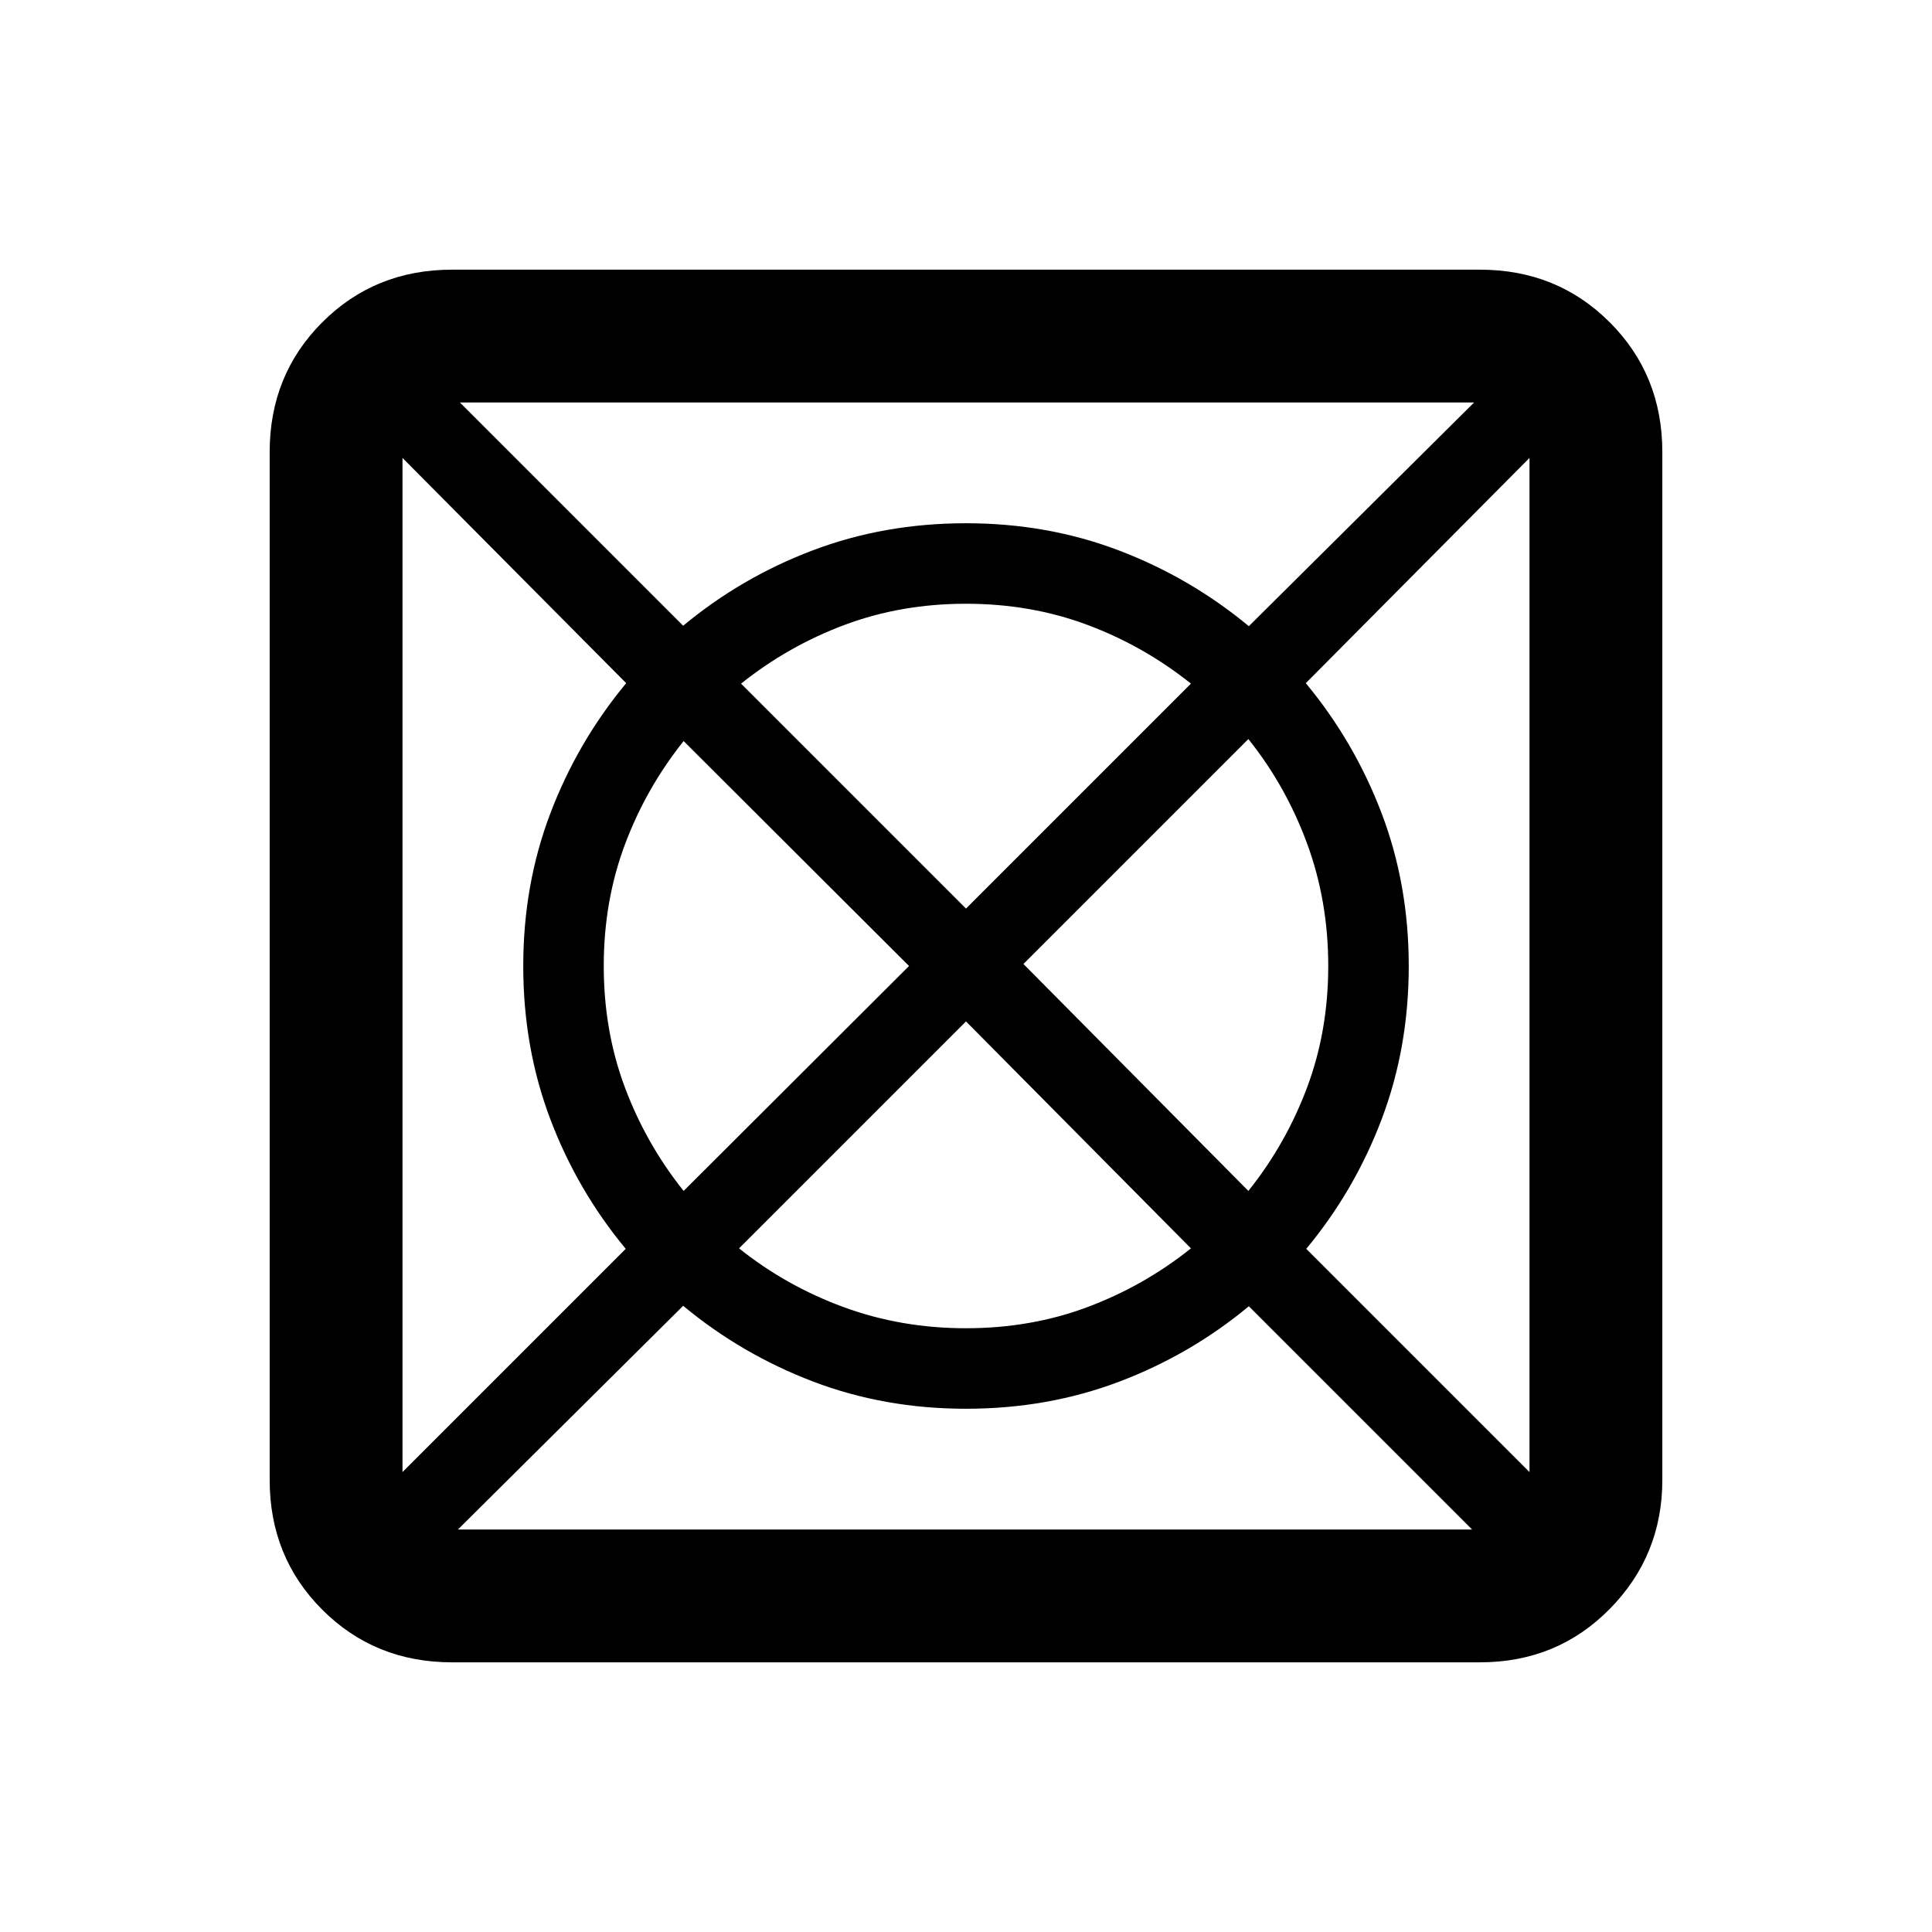 <svg xmlns="http://www.w3.org/2000/svg" height="24" viewBox="0 96 960 960" width="24"><path d="M227.539 856h503.922L620.538 745.077q-29 24.077-64.5 37.5Q520.538 796 480 796t-76.038-13.538q-35.5-13.539-64.5-37.616L227.539 856ZM200 827.461l110.923-110.923q-24.077-29-37.5-64.5Q260 616.538 260 576t13.538-76.038q13.539-35.5 37.616-64.5L200 323.539v503.922Zm139.692-139.692 112-111.769-112-111.769Q321 487.616 310.5 515.692 300 543.769 300 576q0 32.231 10.5 60.308 10.5 28.076 29.192 51.461ZM480 756q32.231 0 60.308-10.5 28.076-10.5 51.461-29.192L480 603.539 367.231 716.308Q390.616 735 419.192 745.5 447.769 756 480 756Zm0-208.539 111.769-111.769Q568.384 417 540.308 406.5 512.231 396 480 396q-32.231 0-60.308 10.5-28.076 10.5-51.461 29.192L480 547.461Zm140.308 140.308Q639 664.384 649.5 636.308 660 608.231 660 576q0-32.231-10.5-60.808-10.5-28.576-29.192-51.961L508.539 575l111.769 112.769ZM760 827.461V323.539L648.846 435.462q24.077 29 37.616 64.5Q700 535.462 700 576t-13.423 76.038q-13.423 35.5-37.5 64.5L760 827.461ZM620.538 407.154 732.461 296H228.539l110.923 110.923q29-24.077 64.5-37.5Q439.462 356 480 356t76.038 13.538q35.5 13.539 64.5 37.616ZM224.615 922q-38.34 0-64.478-26.137Q134 869.725 134 831.385v-510.77q0-38.34 26.137-64.478Q186.275 230 224.615 230h510.77q38.34 0 64.478 26.137Q826 282.275 826 320.615v510.77q0 37.571-26.137 64.093Q773.725 922 735.385 922h-510.77Z"/></svg>
